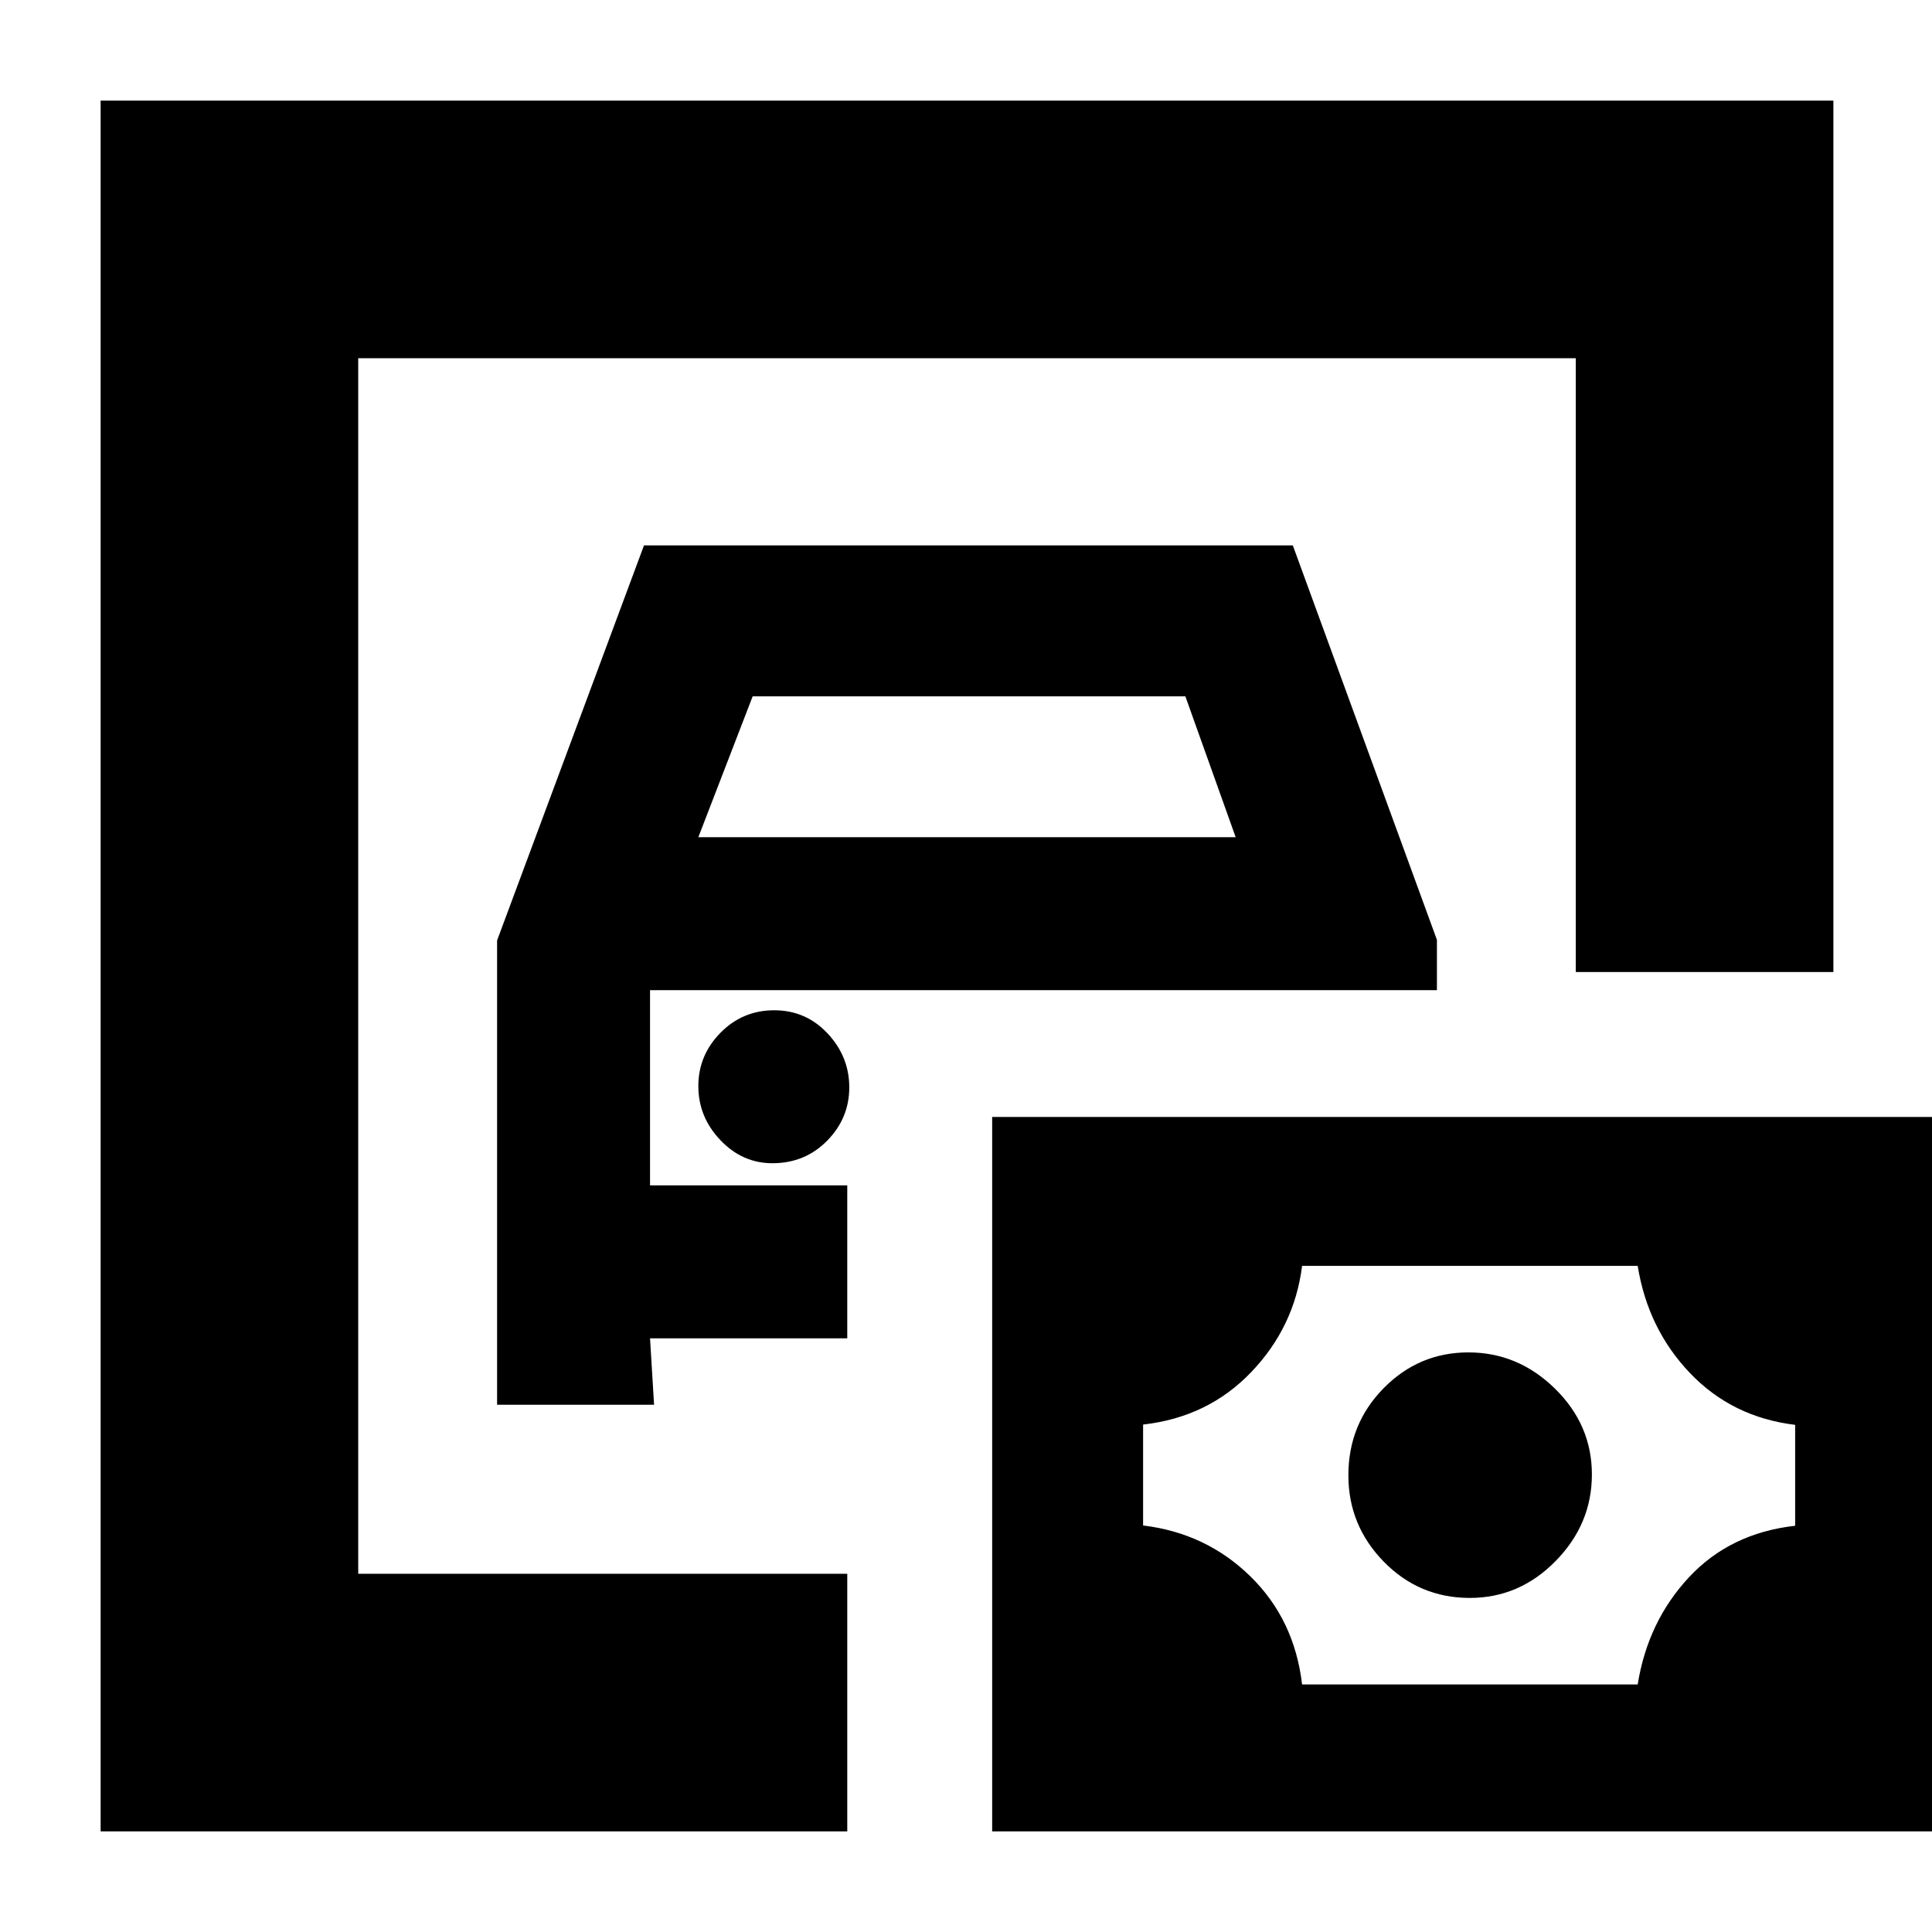 <svg xmlns="http://www.w3.org/2000/svg" height="20" viewBox="0 -960 960 960" width="20"><path d="M178-178v-604 604ZM50-50v-860h861v433H783v-305H178v604h243v128H50Zm197-212h78l-2-33h98v-76h-98v-97h391v-25l-71.61-196H320l-73 196.31V-262Zm100-282 27-70h215l25 70H347Zm36.79 162Q400-382 411-393.18q11-11.19 11-26.5 0-15.32-10.79-26.82t-26.5-11.5Q369-458 358-446.82q-11 11.19-11 26.5 0 15.32 10.93 26.82 10.92 11.5 25.86 11.5ZM647-123h166.76q5.03-31.32 25.48-53.26 20.44-21.95 52.76-25.6V-252q-31.32-3.79-52.26-25.74-20.95-21.94-25.98-53.26H647q-3.79 30.32-25.24 52.76-21.44 22.45-53.76 26.1V-202q31.32 3.79 53.26 25.24Q643.21-155.32 647-123Zm83.35-43Q755-166 773-184.35q18-18.36 18-43Q791-252 772.65-270q-18.36-18-43-18-24.65 0-42.15 17.81T670-226.94Q670-202 687.6-184q17.61 18 42.75 18ZM493-50v-355h474v355H493Z"/></svg>